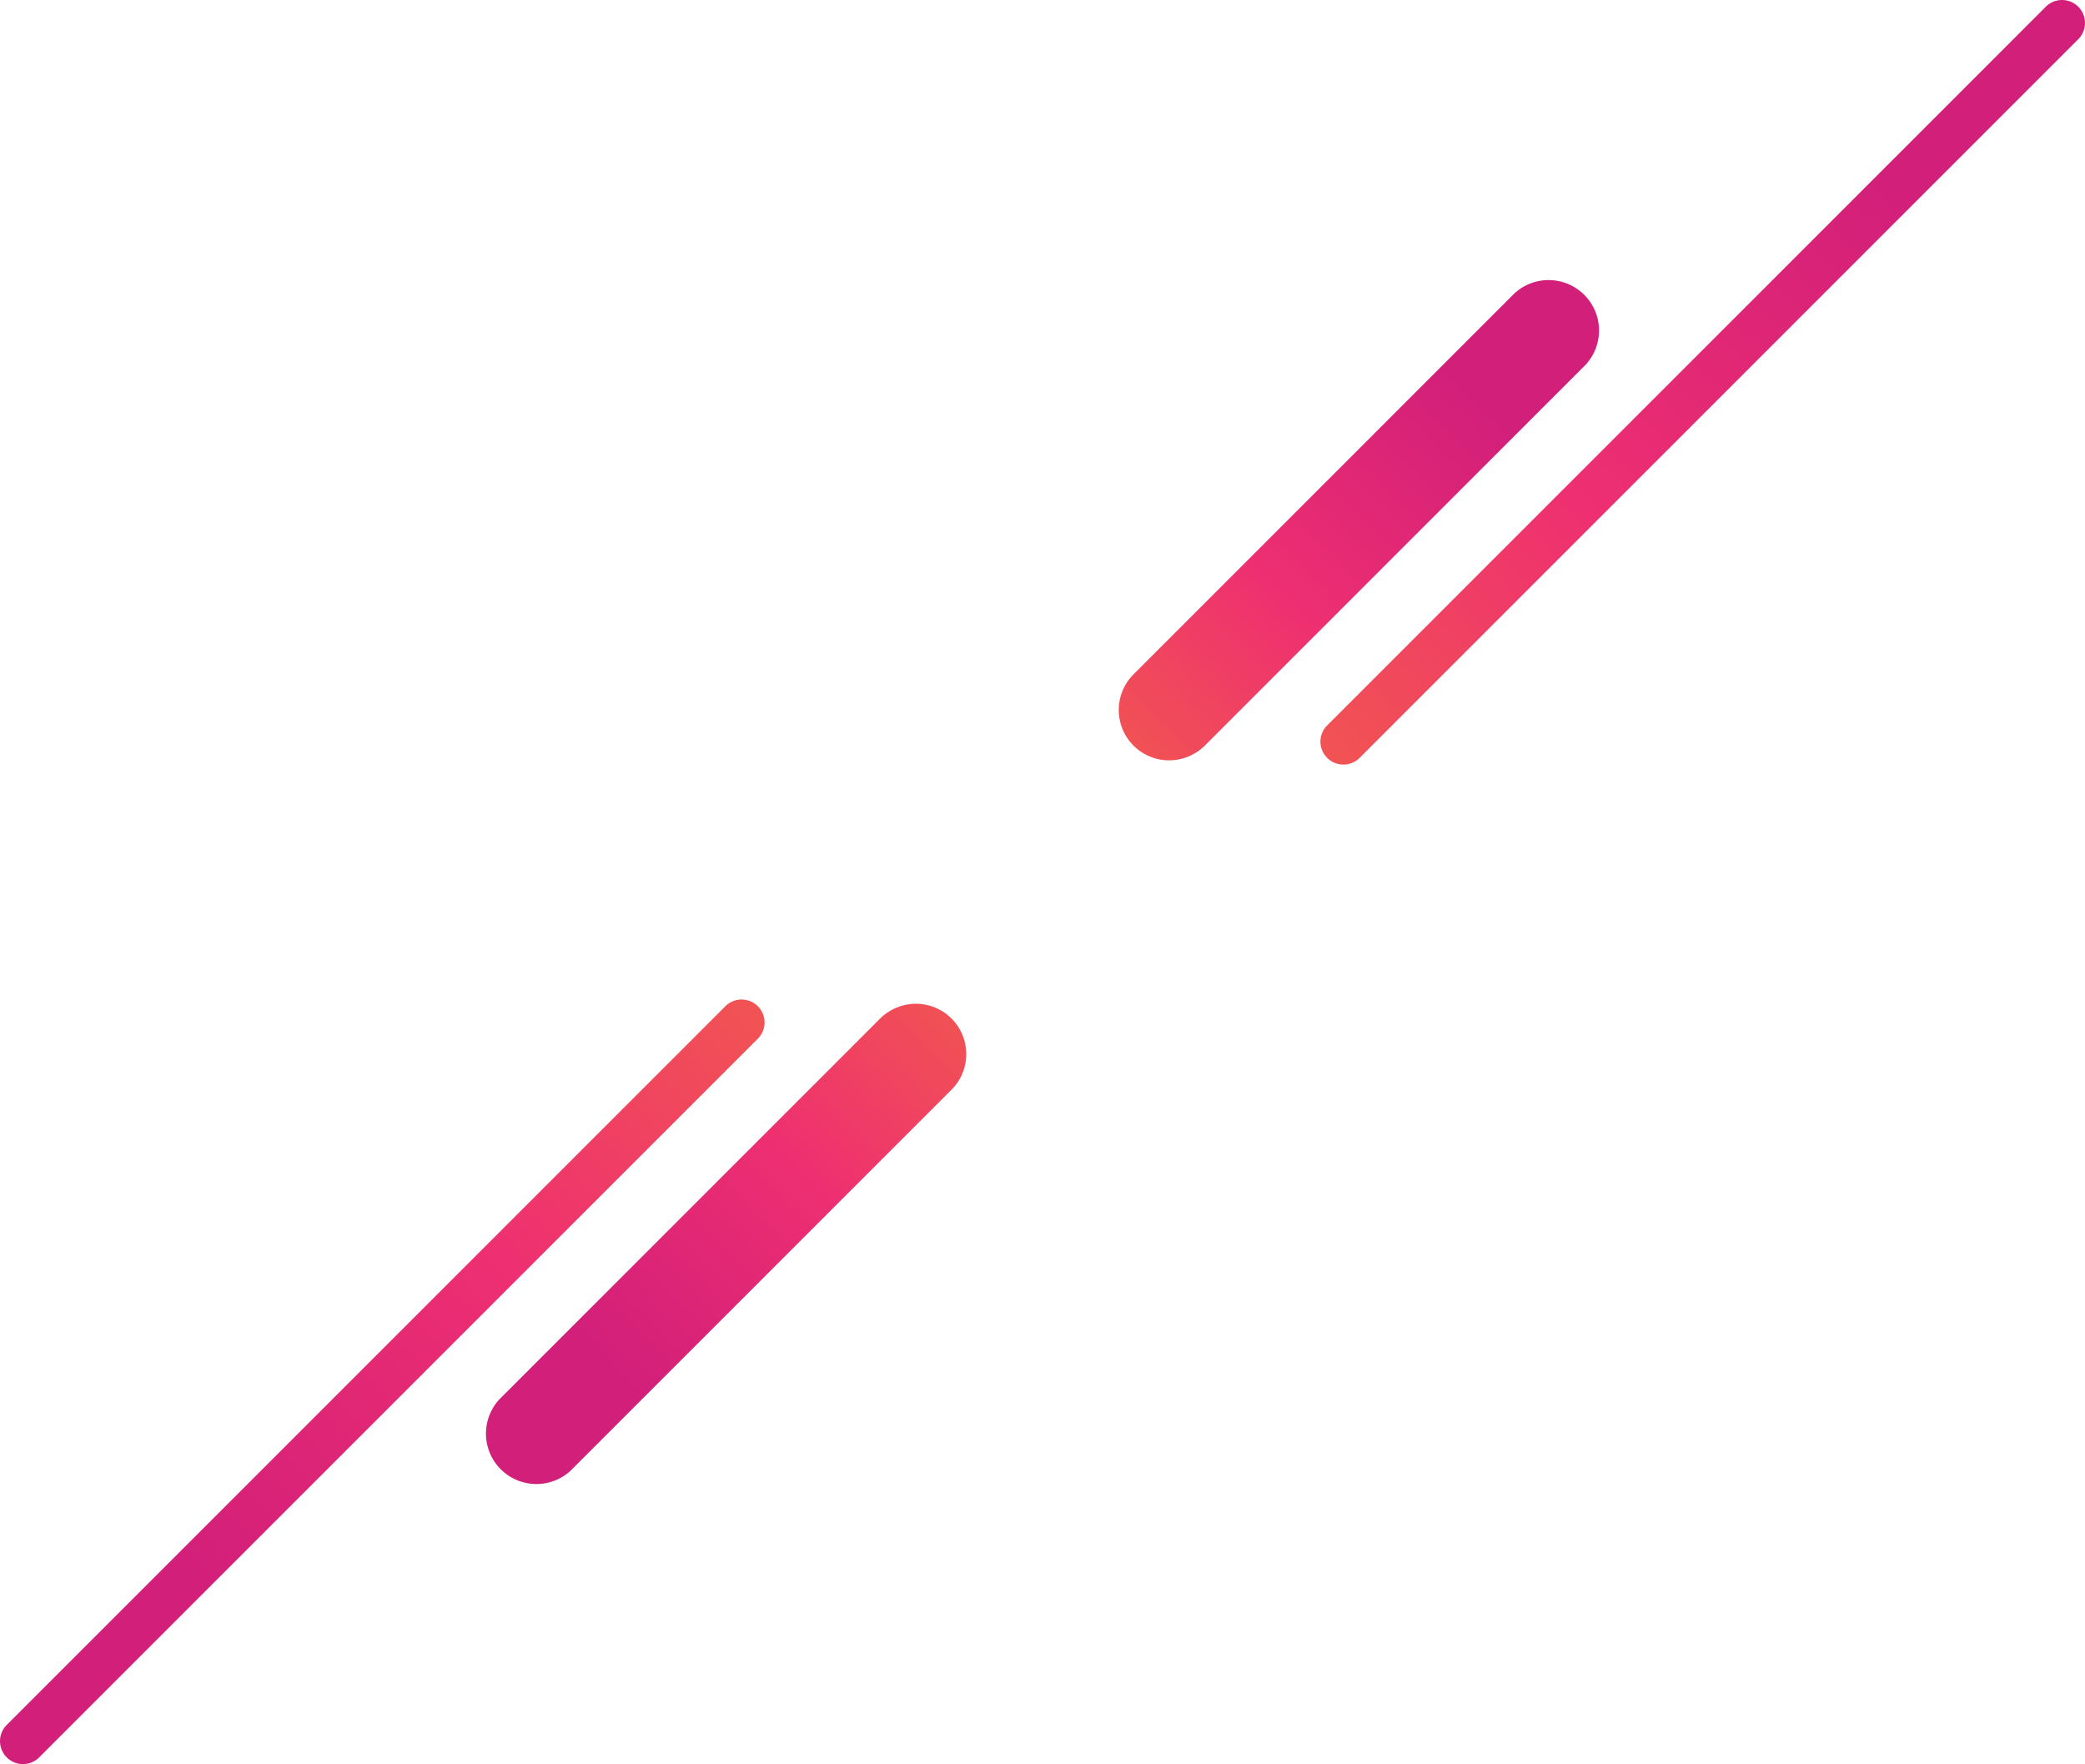 <svg xmlns="http://www.w3.org/2000/svg" xmlns:xlink="http://www.w3.org/1999/xlink" width="227.38" height="192.375" viewBox="0 0 227.38 192.375"><defs><linearGradient id="a" x1="0.5" x2="-0.83" y2="1.325" gradientUnits="objectBoundingBox"><stop offset="0" stop-color="#d21f7a"/><stop offset="0.307" stop-color="#ee2f71"/><stop offset="1" stop-color="#f7941d"/></linearGradient></defs><g transform="translate(-1017 -65.625)"><g transform="translate(1654.38 395) rotate(180)"><g transform="translate(532.005 167.405)"><path d="M5.5,52.51a5.49,5.49,0,0,1-3.887-9.376L43.133,1.609a5.5,5.5,0,0,1,7.773,7.773L9.382,50.907A5.561,5.561,0,0,1,5.5,52.51Z" fill="url(#a)"/></g><g transform="translate(554.005 137.005)"><path d="M2.5,83.37A2.5,2.5,0,0,1,.73,79.1L79.1.73a2.5,2.5,0,0,1,3.54,3.54L4.27,82.64A2.49,2.49,0,0,1,2.5,83.37Z" fill="url(#a)"/></g></g><g transform="translate(607 -71.375)"><g transform="translate(532.005 167.405)"><path d="M5.5,52.51a5.49,5.49,0,0,1-3.887-9.376L43.133,1.609a5.5,5.5,0,0,1,7.773,7.773L9.382,50.907A5.561,5.561,0,0,1,5.5,52.51Z" fill="url(#a)"/></g><g transform="translate(554.005 137.005)"><path d="M2.5,83.37A2.5,2.5,0,0,1,.73,79.1L79.1.73a2.5,2.5,0,0,1,3.54,3.54L4.27,82.64A2.49,2.49,0,0,1,2.5,83.37Z" fill="url(#a)"/></g></g></g></svg>